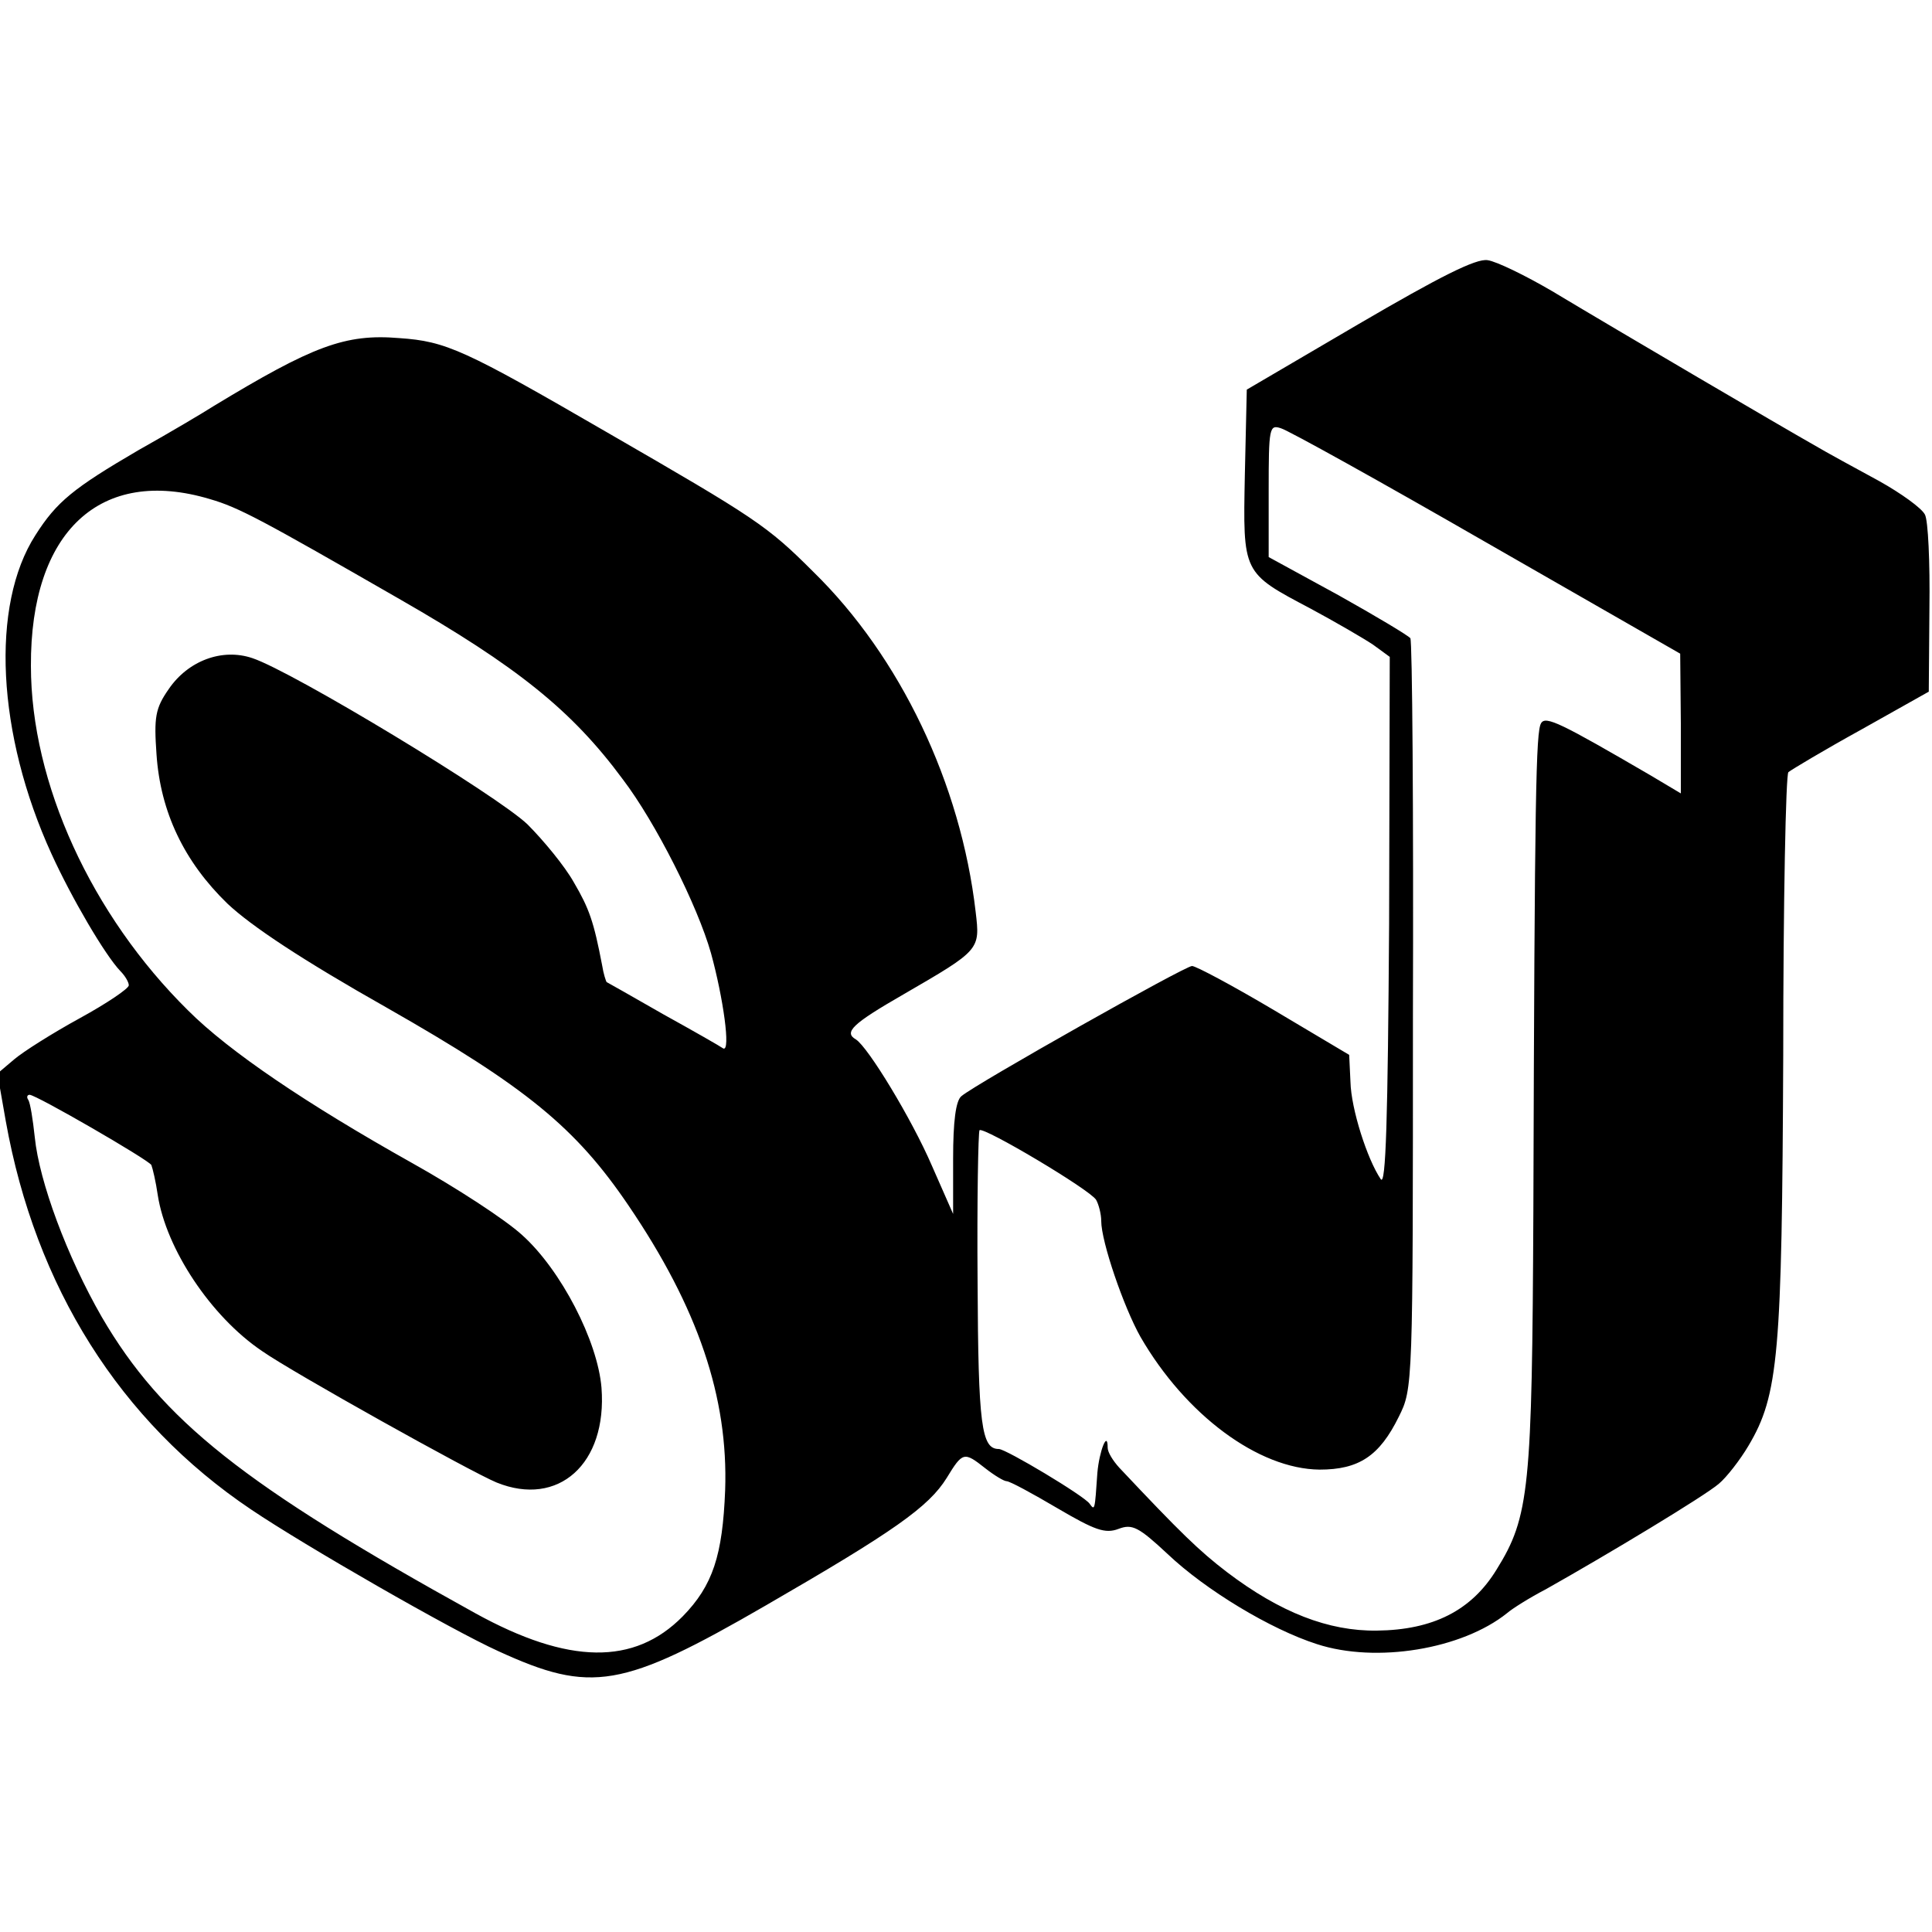 <?xml version="1.0" standalone="no"?>
<!DOCTYPE svg PUBLIC "-//W3C//DTD SVG 20010904//EN"
 "http://www.w3.org/TR/2001/REC-SVG-20010904/DTD/svg10.dtd">
<svg version="1.0" xmlns="http://www.w3.org/2000/svg"
 width="300pt" height="300pt" viewBox="0 0 300 300"
 preserveAspectRatio="xMidYMid meet">
<g transform="translate(0,300) scale(0.1,-0.1)"
fill="#000000" stroke="none">
<path d="M2110 2497 l-174 -102 -3 -132 c-3 -154 -4 -152 102 -208 39 -21 82
-46 97 -56 l26 -19 -1 -414 c-2 -304 -5 -409 -13 -397 -21 31 -46 109 -47 151
l-2 42 -116 69 c-64 38 -122 69 -128 69 -11 0 -334 -182 -358 -202 -9 -7 -13
-40 -13 -97 l0 -86 -33 75 c-31 72 -99 184 -118 196 -19 11 -6 24 74 70 119
69 119 69 112 128 -23 199 -117 396 -252 528 -72 72 -89 83 -321 217 -221 128
-249 141 -322 146 -84 7 -134 -12 -289 -106 -14 -9 -66 -40 -116 -68 -101 -59
-127 -80 -160 -132 -70 -109 -60 -309 25 -495 31 -68 83 -157 107 -182 7 -7
13 -17 13 -22 0 -5 -34 -28 -76 -51 -42 -23 -88 -52 -102 -64 l-26 -22 13 -74
c46 -257 177 -466 381 -603 83 -56 311 -187 384 -220 144 -66 192 -58 415 71
199 115 253 153 281 198 25 41 27 41 60 15 14 -11 29 -20 33 -20 5 0 40 -19
79 -42 58 -34 74 -40 95 -32 21 8 31 3 76 -39 59 -56 160 -117 232 -140 92
-30 225 -8 295 48 8 7 35 24 60 37 96 54 247 145 269 164 12 10 33 37 46 59
47 79 52 142 54 607 0 238 4 435 8 439 5 4 55 34 113 66 l105 59 1 129 c1 72
-2 137 -7 146 -5 10 -37 33 -71 52 -35 19 -81 44 -103 57 -46 26 -295 172
-405 238 -41 24 -86 46 -100 48 -18 3 -75 -26 -200 -99z m199 -340 l300 -172
1 -108 0 -109 -47 28 c-139 81 -163 93 -170 81 -8 -13 -10 -108 -12 -758 -2
-431 -6 -474 -57 -556 -39 -64 -99 -94 -186 -95 -75 -1 -150 28 -233 91 -43
33 -71 60 -167 162 -10 11 -18 24 -18 31 0 28 -13 -5 -16 -39 -4 -59 -4 -59
-12 -48 -8 12 -130 85 -141 85 -27 0 -32 36 -33 259 -1 127 1 233 3 236 6 6
171 -92 181 -108 4 -7 8 -22 8 -33 0 -32 35 -134 61 -180 70 -121 183 -205
278 -206 61 0 93 21 123 82 22 44 22 47 22 623 1 318 -1 582 -4 586 -3 4 -53
34 -112 67 l-108 59 0 103 c0 98 1 103 19 97 11 -3 155 -83 320 -178z m-1983
68 c45 -13 80 -32 294 -155 183 -105 268 -173 347 -280 51 -67 116 -196 137
-270 19 -69 31 -154 19 -148 -4 3 -46 27 -93 53 -47 27 -86 49 -88 50 -1 1 -5
13 -7 26 -13 68 -20 88 -44 129 -14 25 -47 65 -72 90 -47 45 -364 237 -427
258 -47 16 -100 -4 -130 -48 -21 -30 -23 -44 -19 -101 6 -90 43 -167 110 -232
37 -35 117 -88 248 -162 216 -123 293 -186 375 -307 108 -159 155 -298 150
-442 -4 -101 -19 -148 -66 -196 -75 -76 -177 -75 -322 5 -360 199 -486 299
-580 460 -54 94 -97 210 -104 279 -3 28 -7 53 -10 58 -3 4 -2 8 2 8 10 0 183
-100 189 -109 2 -5 7 -26 10 -47 13 -83 82 -188 162 -242 47 -33 325 -188 364
-204 96 -39 172 29 163 147 -6 73 -63 183 -123 237 -26 24 -103 74 -171 112
-164 92 -284 173 -348 237 -150 148 -244 353 -244 535 -1 209 108 310 278 259z"/>
</g>
</svg>

